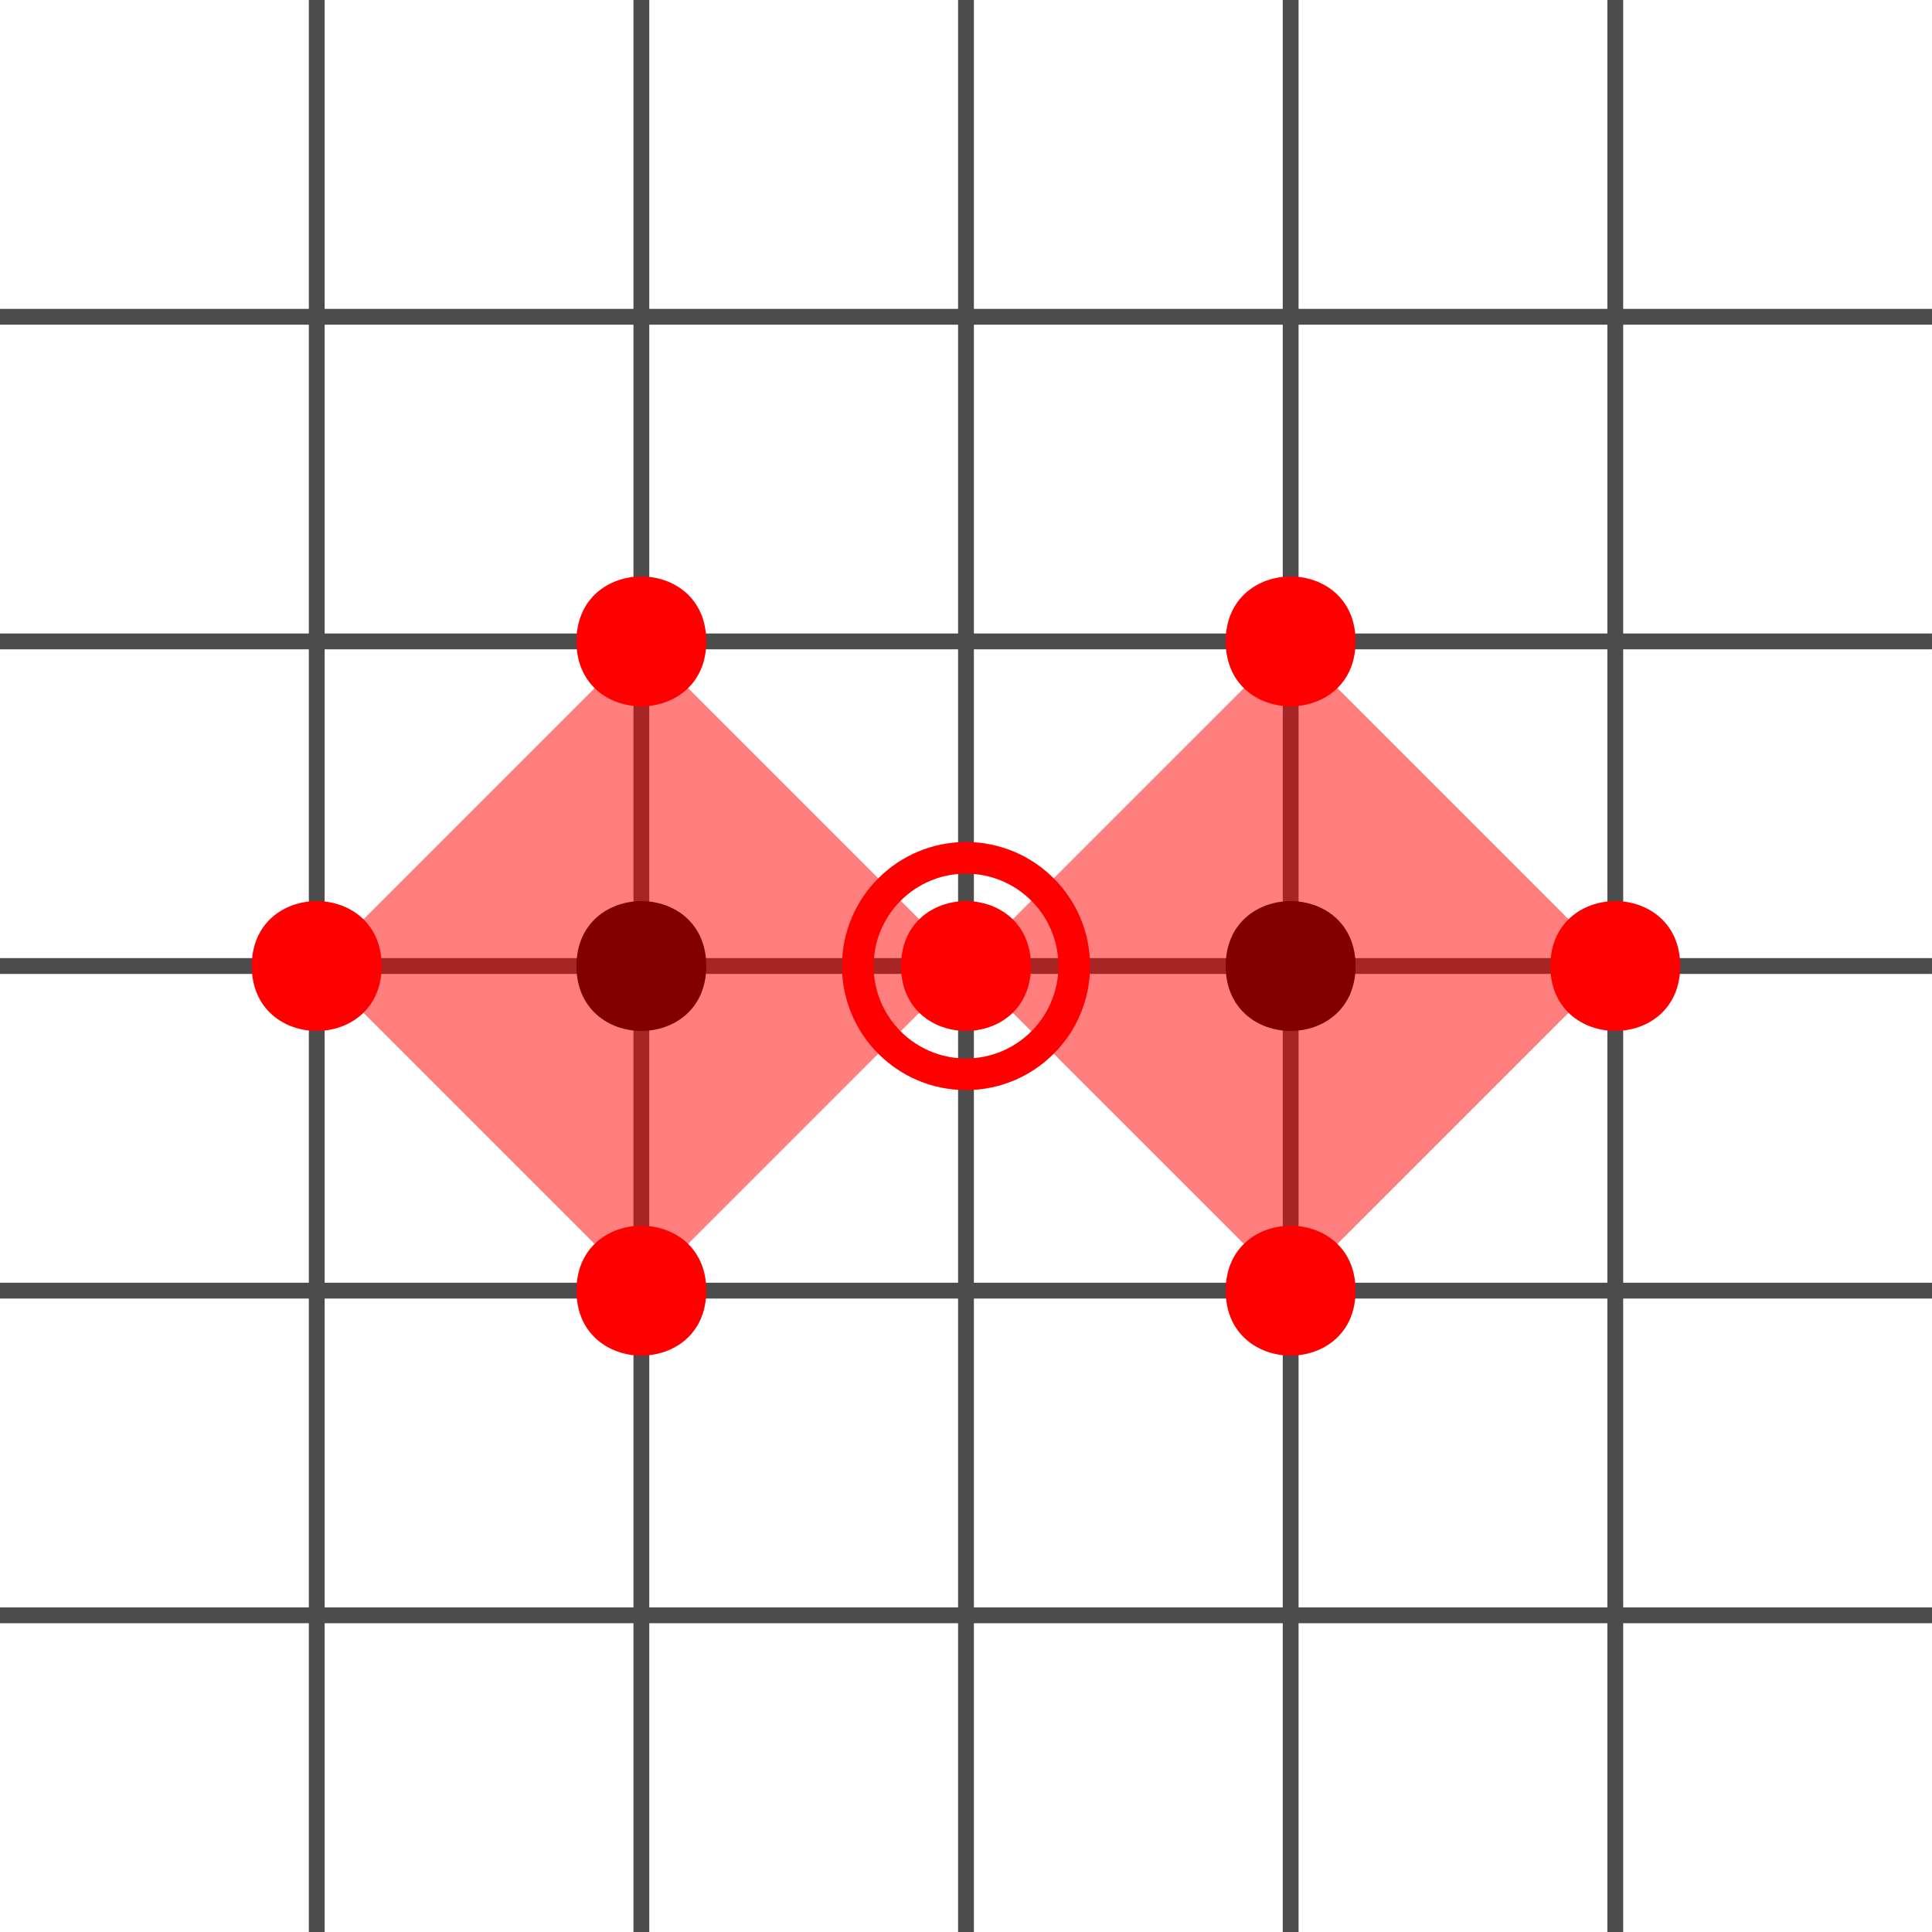 <?xml version="1.0" encoding="UTF-8" standalone="no"?>
<svg
   xmlns:dc="http://purl.org/dc/elements/1.1/"
   xmlns:cc="http://creativecommons.org/ns#"
   xmlns:rdf="http://www.w3.org/1999/02/22-rdf-syntax-ns#"
   xmlns:svg="http://www.w3.org/2000/svg"
   xmlns="http://www.w3.org/2000/svg"
   xmlns:sodipodi="http://sodipodi.sourceforge.net/DTD/sodipodi-0.dtd"
   width="122.078pt"
   height="122.077pt"
   viewBox="0 0 122.078 122.077"
   version="1.1"
   id="svg177"
   sodipodi:docname="Logo.svg">
  <sodipodi:namedview
     pagecolor="#ffffff"
     bordercolor="#666666"
     borderopacity="1"
     objecttolerance="10"
     gridtolerance="10"
     guidetolerance="10"
     id="namedview179"
     showgrid="false" />
  <g
     id="surface3988"
     transform="translate(-359.474,-277.421)">
    <rect
       y="277.421"
       x="359.474"
       height="122.077"
       width="122.078"
       id="background"
       style="fill:#ffffff;fill-opacity:1;stroke-width:0.75" />
    <path
       style="fill:none;stroke:#4c4c4c;stroke-width:1.333;stroke-linecap:butt;stroke-linejoin:miter;stroke-miterlimit:10;stroke-opacity:1"
       d="M 26.686,3.4493585e-4 V 162.77"
       id="path224"
       transform="matrix(0.75,0,0,0.75,359.474,277.421)" />
    <path
       style="fill:none;stroke:#4c4c4c;stroke-width:1.333;stroke-linecap:butt;stroke-linejoin:miter;stroke-miterlimit:10;stroke-opacity:1"
       d="M 54.035,3.4493585e-4 54.035,162.77"
       id="path229"
       transform="matrix(0.75,0,0,0.75,359.474,277.421)" />
    <path
       style="fill:none;stroke:#4c4c4c;stroke-width:1.333;stroke-linecap:butt;stroke-linejoin:miter;stroke-miterlimit:10;stroke-opacity:1"
       d="M 81.384,3.4493585e-4 81.384,162.77"
       id="path234"
       transform="matrix(0.75,0,0,0.75,359.474,277.421)" />
    <path
       style="fill:none;stroke:#4c4c4c;stroke-width:1.333;stroke-linecap:butt;stroke-linejoin:miter;stroke-miterlimit:10;stroke-opacity:1"
       d="M 108.738,3.4493585e-4 108.738,162.77"
       id="path239"
       transform="matrix(0.75,0,0,0.75,359.474,277.421)" />
    <path
       style="fill:none;stroke:#4c4c4c;stroke-width:1.333;stroke-linecap:butt;stroke-linejoin:miter;stroke-miterlimit:10;stroke-opacity:1"
       d="M 136.087,3.4493585e-4 V 162.77"
       id="path244"
       transform="matrix(0.75,0,0,0.75,359.474,277.421)" />
    <path
       style="fill:none;stroke:#4c4c4c;stroke-width:1.333;stroke-linecap:butt;stroke-linejoin:miter;stroke-miterlimit:10;stroke-opacity:1"
       d="M 3.5964676e-4,136.09 162.77,136.09"
       id="path249"
       transform="matrix(0.75,0,0,0.75,359.474,277.421)" />
    <path
       style="fill:none;stroke:#4c4c4c;stroke-width:1.333;stroke-linecap:butt;stroke-linejoin:miter;stroke-miterlimit:10;stroke-opacity:1"
       d="M 3.5964676e-4,108.736 H 162.77"
       id="path254"
       transform="matrix(0.75,0,0,0.75,359.474,277.421)" />
    <path
       style="fill:none;stroke:#4c4c4c;stroke-width:1.333;stroke-linecap:butt;stroke-linejoin:miter;stroke-miterlimit:10;stroke-opacity:1"
       d="M 3.5964676e-4,81.387 H 162.77"
       id="path259"
       transform="matrix(0.75,0,0,0.75,359.474,277.421)" />
    <path
       style="fill:none;stroke:#4c4c4c;stroke-width:1.333;stroke-linecap:butt;stroke-linejoin:miter;stroke-miterlimit:10;stroke-opacity:1"
       d="M 3.5964676e-4,54.038 H 162.77"
       id="path264"
       transform="matrix(0.75,0,0,0.75,359.474,277.421)" />
    <path
       style="fill:none;stroke:#4c4c4c;stroke-width:1.333;stroke-linecap:butt;stroke-linejoin:miter;stroke-miterlimit:10;stroke-opacity:1"
       d="M 3.5964676e-4,26.689 H 162.77"
       id="path269"
       transform="matrix(0.75,0,0,0.75,359.474,277.421)" />
    <path
       style="fill:#ff0000;fill-opacity:1;fill-rule:nonzero;stroke:none"
       d="m 424.617,338.461 c 0,5.469 -8.207,5.469 -8.207,0 0,-5.469 8.207,-5.469 8.207,0"
       id="path146" />
    <path
       style="fill:#ff0000;fill-opacity:1;fill-rule:nonzero;stroke:none"
       d="m 445.129,358.973 c 0,5.473 -8.207,5.473 -8.207,0 0,-5.469 8.207,-5.469 8.207,0"
       id="path150" />
    <path
       style="fill:#ff0000;fill-opacity:1;fill-rule:nonzero;stroke:none"
       d="m 465.641,338.461 c 0,5.469 -8.203,5.469 -8.203,0 0,-5.469 8.203,-5.469 8.203,0"
       id="path154" />
    <path
       style="fill:#ff0000;fill-opacity:1;fill-rule:nonzero;stroke:none"
       d="m 445.129,317.949 c 0,5.469 -8.207,5.469 -8.207,0 0,-5.469 8.207,-5.469 8.207,0"
       id="path158" />
    <path
       style="fill:#ff0000;fill-opacity:1;fill-rule:nonzero;stroke:none"
       d="m 404.102,358.973 c 0,5.473 -8.203,5.473 -8.203,0 0,-5.469 8.203,-5.469 8.203,0"
       id="path162" />
    <path
       style="fill:#000000;fill-opacity:1;fill-rule:nonzero;stroke:none"
       d="m 445.129,338.461 c 0,5.469 -8.207,5.469 -8.207,0 0,-5.469 8.207,-5.469 8.207,0"
       id="path164" />
    <path
       style="fill:#ff0000;fill-opacity:1;fill-rule:nonzero;stroke:none"
       d="m 404.102,317.949 c 0,5.469 -8.203,5.469 -8.203,0 0,-5.469 8.203,-5.469 8.203,0"
       id="path166" />
    <path
       style="fill:#000000;fill-opacity:1;fill-rule:nonzero;stroke:none"
       d="m 404.102,338.461 c 0,5.469 -8.203,5.469 -8.203,0 0,-5.469 8.203,-5.469 8.203,0"
       id="path168" />
    <path
       style="fill:#ff0000;fill-opacity:1;fill-rule:nonzero;stroke:none"
       d="m 383.59,338.461 c 0,5.469 -8.207,5.469 -8.207,0 0,-5.469 8.207,-5.469 8.207,0"
       id="path170" />
    <path
       style="fill:none;stroke:#ff0000;stroke-width:2;stroke-linecap:butt;stroke-linejoin:miter;stroke-miterlimit:10;stroke-opacity:1"
       d="m 427.352,338.461 c 0,3.777 -3.062,6.84 -6.84,6.84 -3.773,0 -6.836,-3.062 -6.836,-6.84 0,-3.777 3.062,-6.836 6.836,-6.836 3.777,0 6.84,3.059 6.84,6.836"
       id="path172" />
    <path
       style="fill:#ff0000;fill-opacity:0.5;fill-rule:nonzero;stroke:none"
       d="M 420.512,338.461 400,358.973 379.488,338.461 400,317.949 l 20.512,20.512 20.516,-20.512 20.512,20.512 -20.512,20.512"
       id="path174" />
  </g>
</svg>
